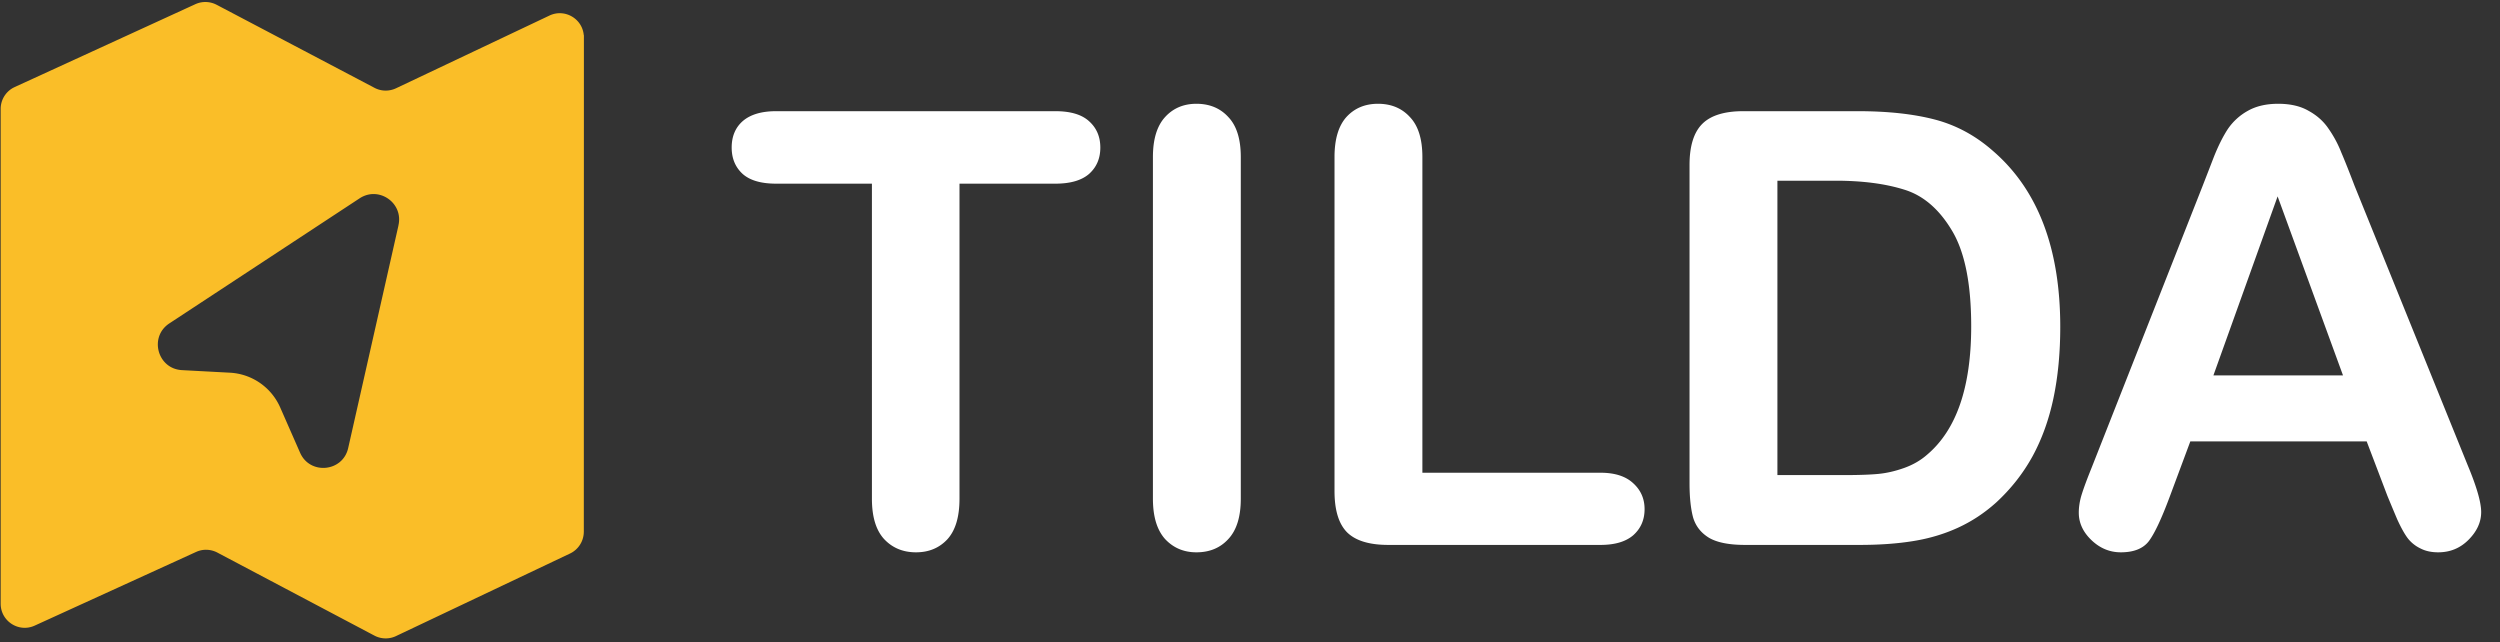 <svg xmlns="http://www.w3.org/2000/svg" fill="none" viewBox="0 0 623 160">
    <rect x="0" y="0" width="623" height="160" fill="#333333" stroke="none"/>
    <path fill="#fabe28" stroke="#fabe28" stroke-linejoin="round" d="M144.986 8.925c-.25-3.83-4.31-6.27-7.84-4.6l-38.25 18.13-.35.15c-1.77.71-3.77.62-5.46-.28l-39.33-20.69-.29-.14a5.52 5.52 0 0 0-4.57 0l-45.02 20.65-.36.18c-1.75.96-2.85 2.8-2.85 4.82v123.3c0 4 4.14 6.67 7.78 5l40.2-18.35.35-.15c1.75-.68 3.72-.57 5.39.31l39.16 20.7.29.14c1.47.67 3.17.66 4.64-.04l43.361-20.57.35-.18c1.6-.91 2.64-2.55 2.78-4.39l.019-.4.021-123.24v-.37zm-45.19 47.32-12.54 55.52c-1.45 6.44-10.29 7.29-12.94 1.24l-4.95-11.27c-2.13-4.84-6.8-8.08-12.09-8.36l-11.95-.64c-6.6-.35-8.92-8.93-3.4-12.56l47.42-31.17c5.15-3.38 11.79 1.22 10.44 7.23z"/>
    <path fill="#fff" d="M262.995 45.77h-23.889v78.522q0 6.784-3.023 10.102-3.022 3.243-7.815 3.244-4.867 0-7.963-3.318-3.023-3.318-3.023-10.028V45.769h-23.889q-5.603 0-8.331-2.433-2.728-2.505-2.728-6.562 0-4.202 2.801-6.635 2.876-2.433 8.258-2.433h69.602q5.677 0 8.405 2.506 2.802 2.508 2.802 6.562 0 4.056-2.802 6.562-2.802 2.434-8.405 2.434m24.313 78.522V39.134q0-6.636 3.023-9.954t7.815-3.318q4.94 0 7.963 3.318 3.097 3.244 3.097 9.954v85.158q0 6.71-3.097 10.028-3.022 3.318-7.963 3.318-4.717 0-7.815-3.318-3.023-3.392-3.023-10.028m67.151-85.158v78.67h44.386q5.308 0 8.11 2.581 2.875 2.58 2.875 6.488 0 3.981-2.801 6.488-2.802 2.433-8.184 2.433H345.98q-7.152 0-10.322-3.17-3.097-3.17-3.097-10.249V39.134q0-6.636 2.949-9.954 3.023-3.318 7.889-3.318 4.94 0 7.963 3.318 3.097 3.244 3.097 9.954m79.992-11.428h28.533q11.134 0 19.096 2.064 7.963 2.064 14.452 7.742 16.884 14.451 16.884 43.943 0 9.732-1.696 17.77-1.695 8.036-5.235 14.524-3.538 6.414-9.069 11.502-4.35 3.908-9.511 6.267t-11.133 3.318q-5.899.958-13.345.958h-28.534q-5.973 0-8.995-1.769-3.024-1.844-3.982-5.087-.884-3.318-.884-8.553v-79.26q0-7.079 3.17-10.249t10.249-3.17m8.479 17.326v73.362h16.589q5.456 0 8.553-.295 3.096-.295 6.414-1.474t5.751-3.318q10.986-9.29 10.986-32 0-15.999-4.866-23.962-4.793-7.962-11.871-10.1-7.078-2.213-17.105-2.213zm152.005 78.523-5.161-13.566h-43.943l-5.161 13.861q-3.024 8.11-5.162 10.986-2.138 2.802-7.004 2.802-4.13 0-7.299-3.023-3.171-3.023-3.171-6.857 0-2.213.738-4.571.737-2.36 2.433-6.562l27.649-70.192q1.18-3.023 2.801-7.225 1.697-4.276 3.539-7.079a14.5 14.5 0 0 1 4.94-4.497q3.097-1.77 7.595-1.77 4.571 0 7.594 1.77 3.096 1.695 4.94 4.424a28.3 28.3 0 0 1 3.17 5.898q1.327 3.097 3.318 8.332l28.239 69.749q3.318 7.963 3.318 11.575 0 3.76-3.171 6.931-3.096 3.096-7.52 3.097-2.581 0-4.424-.959a8.9 8.9 0 0 1-3.097-2.433q-1.253-1.621-2.728-4.866a715 715 0 0 1-2.433-5.825m-43.353-30.008h32.294L567.581 48.94z"/>
</svg>
